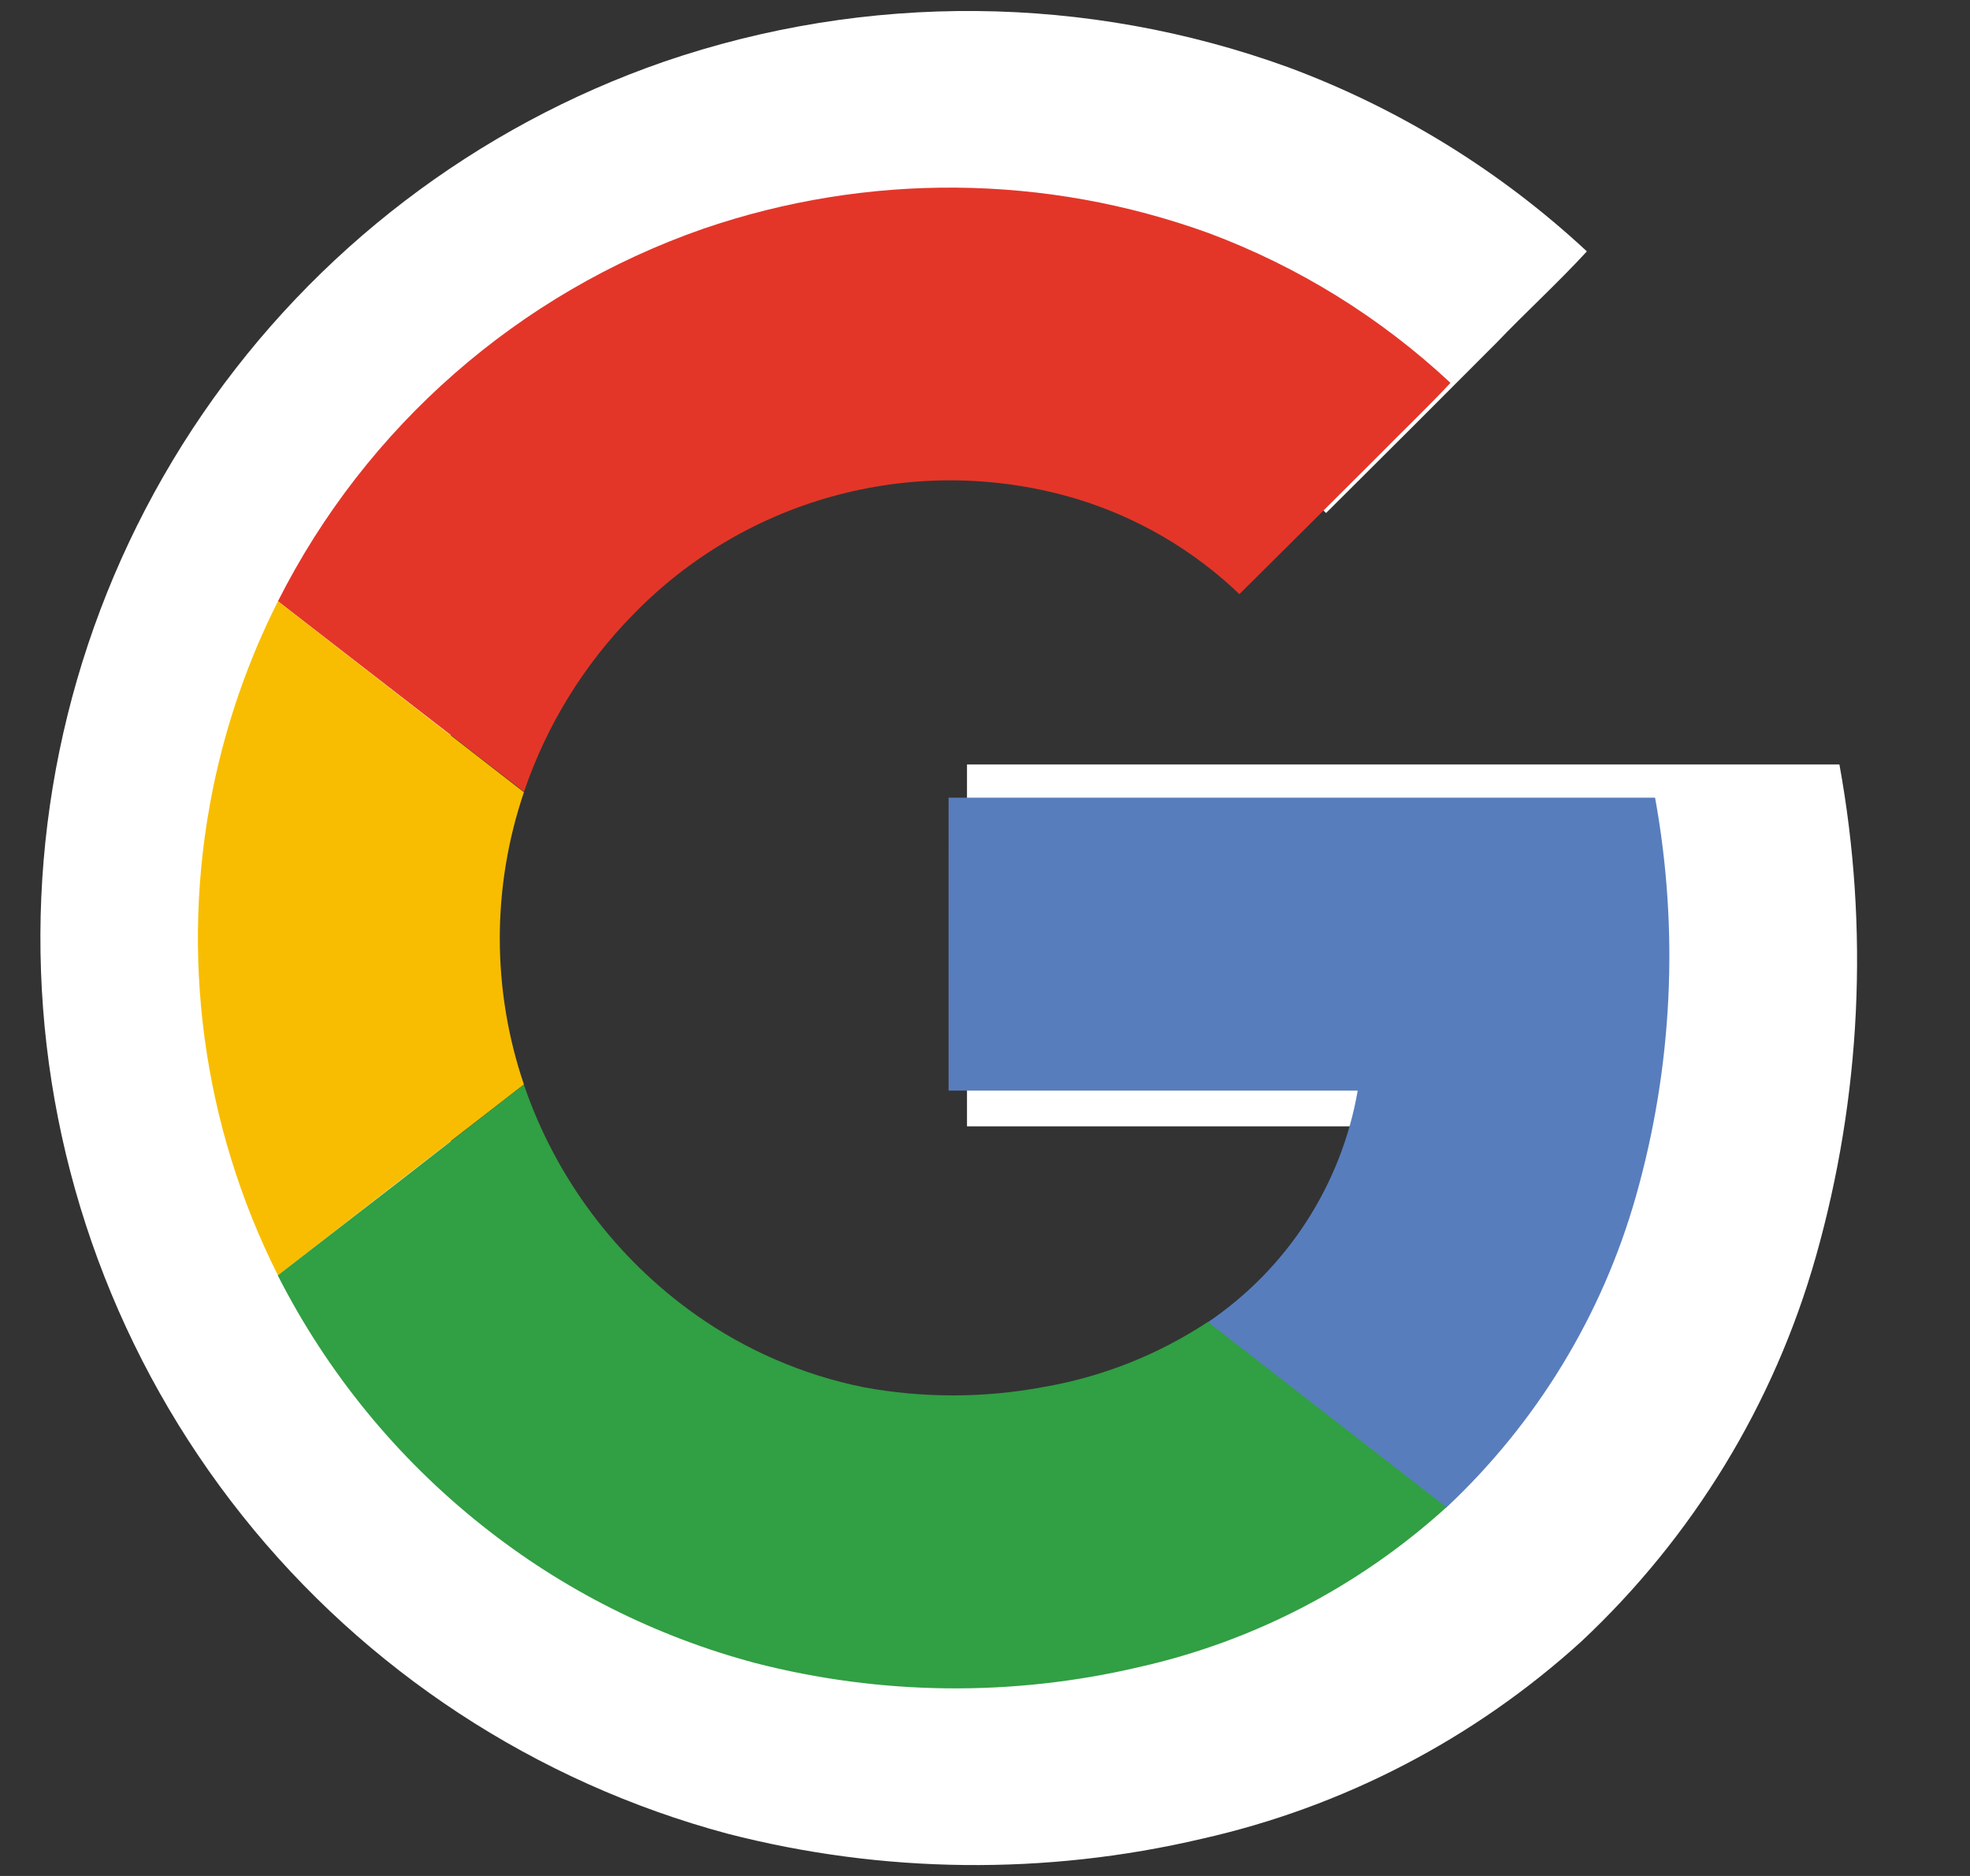 <svg width="21" height="20" viewBox="0 0 21 20" fill="none" xmlns="http://www.w3.org/2000/svg">
    <rect x="0" y="0" width="21" height="20" fill="#333333" stroke="none"/>
    <g clip-path="url(#clip0_1_9854)">
        <path d="M7.077 0.658C5.079 1.351 3.355 2.667 2.16 4.412C0.965 6.157 0.361 8.24 0.437 10.354C0.512 12.467 1.264 14.501 2.581 16.156C3.898 17.811 5.711 19 7.754 19.549C9.41 19.976 11.145 19.995 12.81 19.604C14.318 19.265 15.713 18.54 16.857 17.5C18.047 16.385 18.912 14.967 19.357 13.397C19.84 11.691 19.926 9.896 19.608 8.15H10.308V12.008H15.694C15.587 12.624 15.356 13.211 15.016 13.735C14.676 14.259 14.234 14.709 13.716 15.058C13.059 15.493 12.317 15.786 11.54 15.918C10.76 16.063 9.96 16.063 9.18 15.918C8.39 15.754 7.642 15.428 6.985 14.96C5.929 14.212 5.136 13.15 4.719 11.925C4.296 10.678 4.296 9.325 4.719 8.077C5.016 7.202 5.506 6.406 6.154 5.747C6.895 4.98 7.833 4.431 8.865 4.162C9.897 3.892 10.984 3.912 12.005 4.219C12.803 4.464 13.533 4.892 14.136 5.469C14.744 4.865 15.35 4.259 15.955 3.652C16.268 3.325 16.608 3.015 16.916 2.68C15.995 1.823 14.914 1.156 13.735 0.718C11.588 -0.062 9.238 -0.083 7.077 0.658Z" fill="white"/>
        <path d="M7.496 2.439C9.246 1.838 11.148 1.855 12.887 2.486C13.842 2.843 14.717 3.386 15.462 4.082C15.209 4.353 14.942 4.606 14.684 4.869C14.193 5.359 13.702 5.848 13.212 6.334C12.724 5.867 12.133 5.52 11.487 5.322C10.66 5.072 9.78 5.055 8.944 5.273C8.108 5.49 7.348 5.934 6.747 6.554C6.223 7.088 5.826 7.733 5.586 8.441L2.963 6.41C3.902 4.549 5.527 3.125 7.496 2.439Z" fill="#E33629"/>
        <path d="M2.267 8.422C2.408 7.723 2.642 7.047 2.963 6.41L5.585 8.446C5.242 9.456 5.242 10.552 5.585 11.562C4.712 12.237 3.837 12.915 2.963 13.597C2.159 11.998 1.914 10.176 2.267 8.422Z" fill="#F8BD00"/>
        <path d="M10.112 8.504H17.643C17.9 9.917 17.831 11.371 17.439 12.753C17.079 14.024 16.379 15.172 15.415 16.075C14.568 15.415 13.718 14.759 12.872 14.099C13.291 13.816 13.65 13.451 13.925 13.026C14.2 12.601 14.387 12.125 14.473 11.627H10.112C10.111 10.587 10.112 9.545 10.112 8.504Z" fill="#587DBD"/>
        <path d="M2.961 13.597C3.836 12.922 4.71 12.244 5.584 11.562C5.922 12.555 6.565 13.415 7.421 14.02C7.955 14.397 8.562 14.659 9.203 14.789C9.834 14.906 10.482 14.906 11.113 14.789C11.743 14.682 12.343 14.445 12.876 14.093C13.722 14.753 14.572 15.409 15.419 16.069C14.492 16.911 13.363 17.499 12.142 17.773C10.793 18.09 9.389 18.075 8.048 17.729C6.987 17.446 5.996 16.947 5.138 16.263C4.229 15.541 3.487 14.632 2.961 13.597Z" fill="#319F43"/>
    </g>
    <defs>
        <clipPath id="clip0_1_9854">
            <rect width="20" height="20" fill="white" transform="translate(0.11)"/>
        </clipPath>
    </defs>
</svg>
